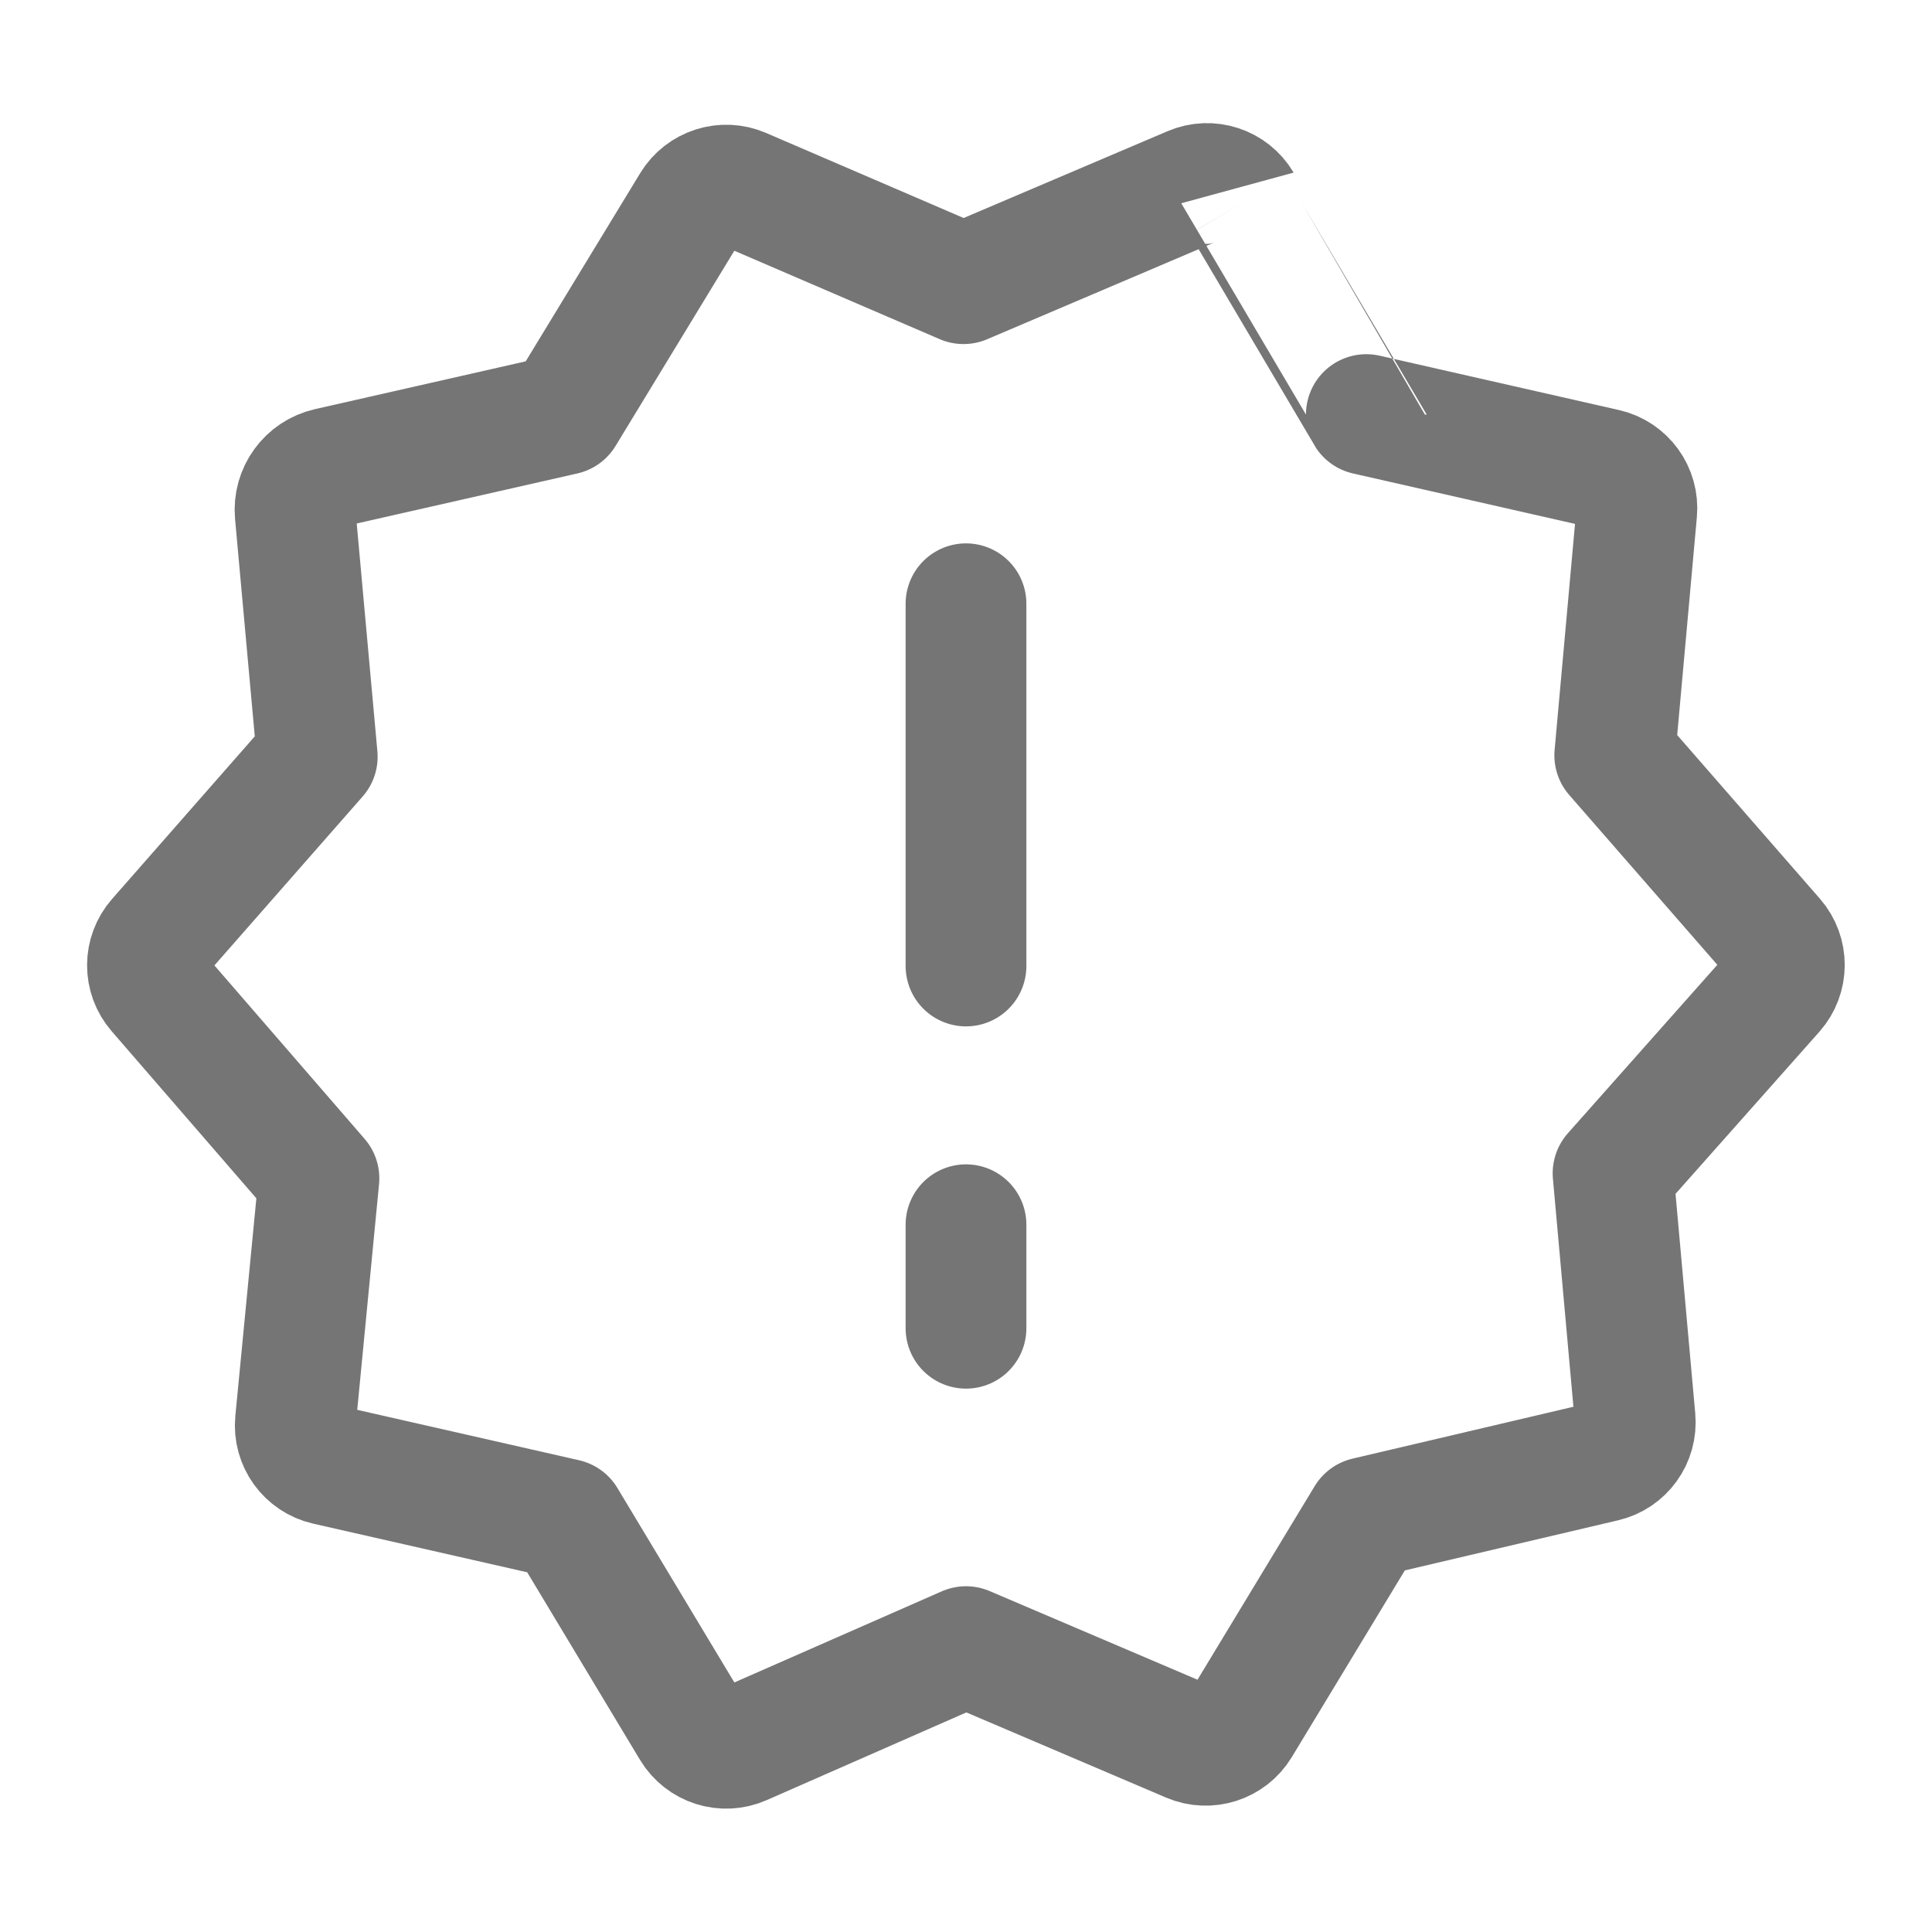 <svg xmlns="http://www.w3.org/2000/svg" fill-rule="evenodd" stroke-linecap="round" stroke-linejoin="round" stroke-miterlimit="1.5" clip-rule="evenodd" viewBox="0 0 24 24">
  <path 
  fill="none" 
  stroke="#757575" 
  stroke-width="1.5" 
  d="M12 7.5V12m0 3.214V16.5M4.079 5.814c-.26.059-.436.301-.412.566.086.948.274 
  3.02.274 3.02s-1.374 1.565-1.985 2.262c-.165.188-.166.468-.002.657.614.71 2.008 
  2.319 2.008 2.319s-.202 2.092-.292 3.023c-.024.25.142.48.387.535.914.208 2.97.675 
  2.97.675s1.084 1.802 1.566 2.604c.13.216.4.302.63.2.856-.376 2.777-1.22 
  2.777-1.22s1.927.822 2.781 1.186c.229.097.495.011.624-.201.481-.795 1.568-2.59
  1.568-2.59s2.049-.481 2.955-.694c.243-.056.406-.283.384-.531-.084-.933-.274-3.05-.274-3.05s1.384-1.56
  2.002-2.256c.167-.189.168-.471.003-.661-.612-.702-1.984-2.275-1.984-2.275s.189-2.095.273-3.025c.023-.25-.143-.478-.387-.533-.913-.207-2.972-.675-2.972-.675S15.9
  3.332 15.424 2.525c-.128-.216-.396-.304-.627-.205-.867.369-2.828 1.204-2.828
  1.204s-1.902-.819-2.75-1.184c-.229-.098-.495-.013-.625.2-.486.799-1.588 2.61-1.588
  2.61S5 5.605 4.079 5.814z"/>
</svg>